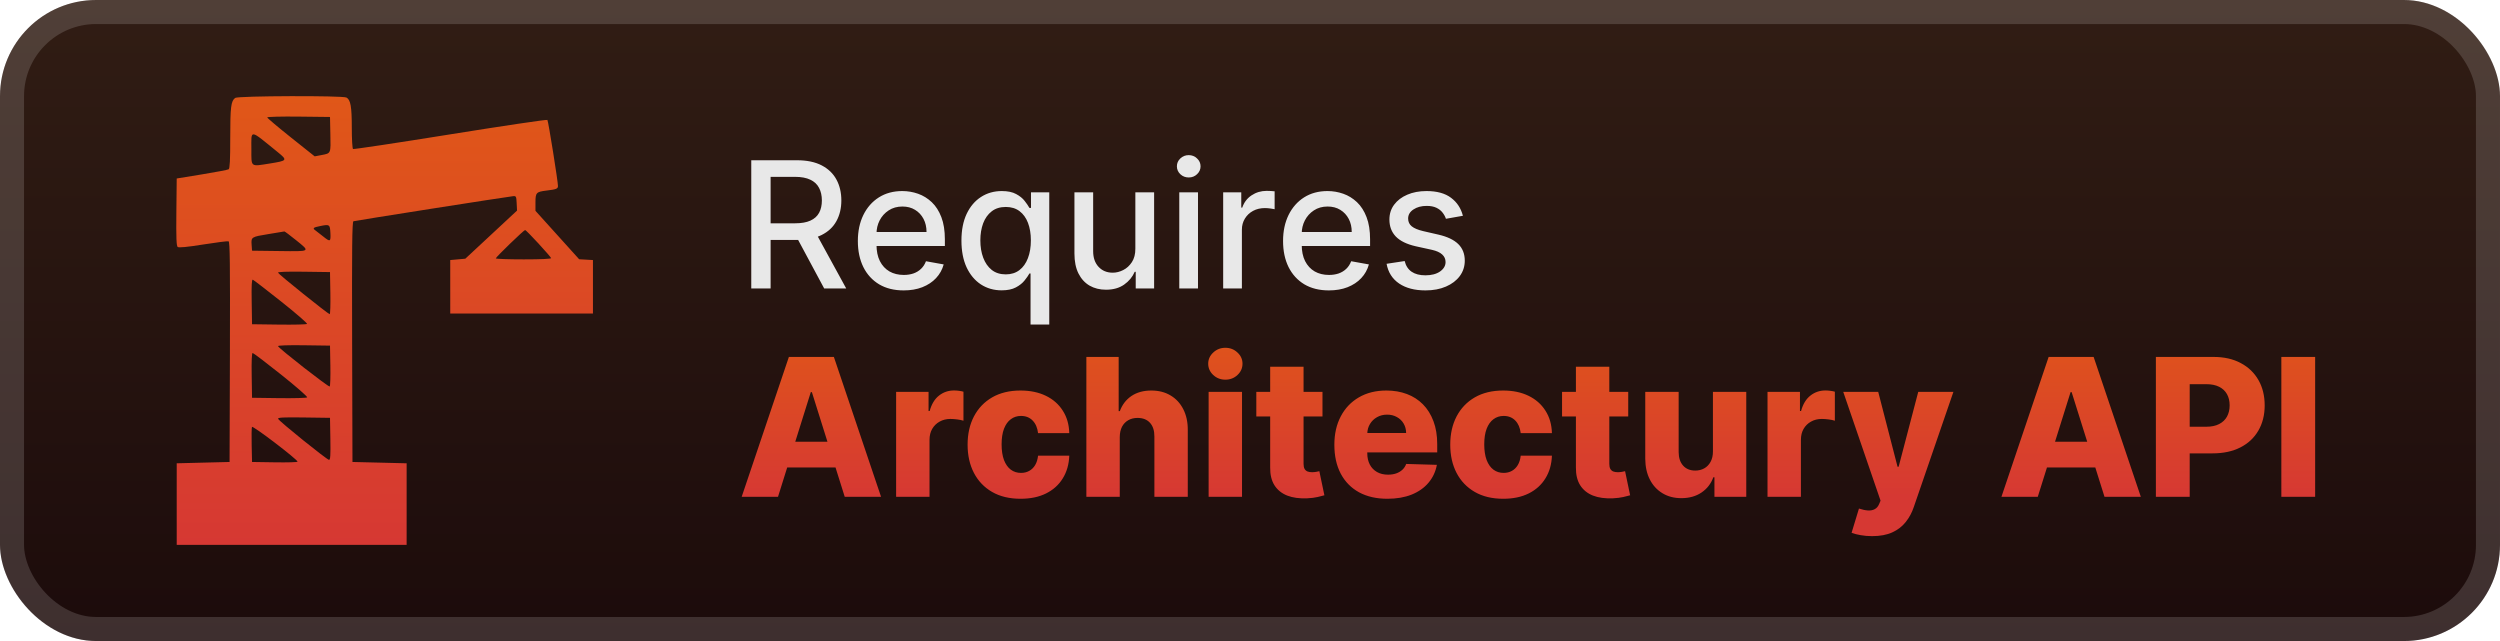 <svg width="156" height="40" viewBox="0 0 156 40" fill="none" xmlns="http://www.w3.org/2000/svg">
<rect x="-0" y="-4.57764e-05" width="156" height="40" rx="6" fill="url(#paint0_linear_28_720)"/>
<g filter="url(#filter0_d_28_720)">
<path fill-rule="evenodd" clip-rule="evenodd" d="M14.675 6.11C14.411 6.312 14.367 6.671 14.367 8.593C14.367 10.001 14.341 10.518 14.267 10.564C14.211 10.598 13.46 10.742 12.597 10.882L11.027 11.138L11.005 13.233C10.989 14.846 11.008 15.347 11.088 15.411C11.159 15.466 11.673 15.417 12.677 15.257C13.493 15.127 14.207 15.037 14.264 15.058C14.346 15.088 14.363 16.512 14.347 21.961L14.325 28.827L12.677 28.868L11.027 28.91V31.455V34H18.201H25.374V31.455V28.91L23.684 28.868L21.994 28.827L21.973 21.335C21.956 15.385 21.973 13.836 22.055 13.806C22.161 13.768 31.642 12.278 32.011 12.242C32.206 12.223 32.219 12.247 32.24 12.681L32.263 13.14L30.649 14.642L29.035 16.143L28.565 16.185L28.095 16.227V17.896V19.565H32.547H37V17.896V16.227L36.569 16.202L36.139 16.177L34.776 14.666L33.413 13.156V12.636C33.413 12.019 33.459 11.97 34.106 11.891C34.72 11.816 34.814 11.778 34.817 11.608C34.821 11.343 34.214 7.548 34.158 7.484C34.127 7.448 31.402 7.852 28.103 8.382C24.805 8.912 22.071 9.324 22.029 9.298C21.987 9.271 21.952 8.676 21.952 7.974C21.952 6.648 21.878 6.227 21.619 6.087C21.38 5.957 14.845 5.979 14.675 6.11ZM20.615 8.377C20.641 9.596 20.656 9.562 20.07 9.674L19.637 9.757L18.156 8.578C17.342 7.93 16.675 7.366 16.675 7.326C16.675 7.287 17.557 7.264 18.634 7.276L20.592 7.299L20.615 8.377ZM17.335 9.497C17.953 9.999 17.933 10.028 16.847 10.201C15.613 10.398 15.686 10.454 15.686 9.318C15.686 8.051 15.533 8.035 17.335 9.497ZM20.617 14.538C20.645 15.091 20.606 15.11 20.17 14.758C19.994 14.616 19.778 14.447 19.69 14.384C19.488 14.24 19.534 14.195 19.983 14.105C20.567 13.988 20.589 14.003 20.617 14.538ZM33.593 15.186C34.016 15.646 34.374 16.059 34.389 16.104C34.406 16.155 33.767 16.185 32.678 16.185C31.722 16.185 30.939 16.157 30.937 16.123C30.935 16.05 32.685 14.358 32.768 14.353C32.799 14.351 33.17 14.726 33.593 15.186ZM18.469 14.983C19.376 15.715 19.412 15.691 17.438 15.665L15.727 15.643L15.701 15.277C15.667 14.79 15.682 14.78 16.767 14.604C17.283 14.519 17.725 14.447 17.747 14.442C17.77 14.438 18.095 14.681 18.469 14.983ZM20.615 18.292C20.627 19.015 20.608 19.606 20.573 19.605C20.48 19.604 17.381 17.116 17.348 17.017C17.33 16.962 17.884 16.94 18.956 16.955L20.592 16.978L20.615 18.292ZM17.547 18.817C18.469 19.549 19.194 20.178 19.159 20.213C19.125 20.248 18.338 20.267 17.412 20.255L15.727 20.232L15.705 18.827C15.688 17.799 15.707 17.43 15.776 17.453C15.828 17.471 16.625 18.085 17.547 18.817ZM20.615 22.812C20.627 23.497 20.609 24.084 20.573 24.117C20.511 24.175 17.403 21.749 17.348 21.599C17.331 21.553 17.984 21.531 18.956 21.544L20.592 21.567L20.615 22.812ZM17.542 23.376C18.473 24.118 19.204 24.757 19.166 24.796C19.127 24.835 18.338 24.856 17.412 24.844L15.727 24.821L15.705 23.424C15.69 22.527 15.712 22.026 15.765 22.026C15.81 22.026 16.61 22.633 17.542 23.376ZM20.615 27.387C20.632 28.411 20.614 28.7 20.532 28.696C20.396 28.689 17.399 26.273 17.354 26.134C17.327 26.05 17.662 26.032 18.956 26.05L20.592 26.073L20.615 27.387ZM18.568 28.808C18.57 28.843 17.932 28.862 17.149 28.849L15.727 28.827L15.704 27.788C15.691 27.217 15.699 26.701 15.722 26.64C15.763 26.534 18.558 28.663 18.568 28.808Z" fill="url(#paint1_linear_28_720)"/>
</g>
<g filter="url(#filter1_d_28_720)">
<path d="M46.879 18V10H49.73C50.35 10 50.864 10.107 51.273 10.32C51.685 10.534 51.992 10.829 52.195 11.207C52.398 11.582 52.5 12.016 52.5 12.508C52.5 12.997 52.397 13.428 52.191 13.801C51.988 14.171 51.681 14.458 51.269 14.664C50.86 14.87 50.346 14.973 49.726 14.973H47.566V13.934H49.617C50.008 13.934 50.325 13.878 50.57 13.766C50.818 13.654 50.998 13.491 51.113 13.277C51.228 13.064 51.285 12.807 51.285 12.508C51.285 12.206 51.226 11.944 51.109 11.723C50.995 11.501 50.814 11.332 50.566 11.215C50.321 11.095 50 11.035 49.601 11.035H48.086V18H46.879ZM50.828 14.391L52.804 18H51.429L49.492 14.391H50.828ZM56.386 18.121C55.794 18.121 55.285 17.995 54.858 17.742C54.434 17.487 54.105 17.129 53.874 16.668C53.645 16.204 53.53 15.661 53.53 15.039C53.53 14.424 53.645 13.883 53.874 13.414C54.105 12.945 54.428 12.579 54.843 12.316C55.259 12.053 55.746 11.922 56.303 11.922C56.642 11.922 56.97 11.978 57.288 12.09C57.605 12.202 57.891 12.378 58.143 12.617C58.396 12.857 58.595 13.168 58.741 13.551C58.887 13.931 58.96 14.393 58.96 14.938V15.351H54.19V14.476H57.815C57.815 14.169 57.753 13.897 57.628 13.66C57.503 13.421 57.327 13.232 57.1 13.094C56.876 12.956 56.613 12.887 56.311 12.887C55.983 12.887 55.697 12.967 55.452 13.129C55.21 13.288 55.022 13.496 54.889 13.754C54.759 14.009 54.694 14.286 54.694 14.586V15.27C54.694 15.671 54.764 16.012 54.905 16.293C55.048 16.574 55.248 16.789 55.503 16.938C55.758 17.083 56.056 17.156 56.397 17.156C56.619 17.156 56.82 17.125 57.003 17.062C57.185 16.997 57.343 16.901 57.475 16.773C57.608 16.646 57.71 16.488 57.78 16.301L58.886 16.5C58.797 16.826 58.638 17.111 58.409 17.355C58.182 17.598 57.897 17.786 57.553 17.922C57.212 18.055 56.823 18.121 56.386 18.121ZM64.306 20.25V17.066H64.236C64.166 17.194 64.064 17.34 63.931 17.504C63.801 17.668 63.621 17.811 63.392 17.933C63.163 18.056 62.866 18.117 62.502 18.117C62.017 18.117 61.585 17.993 61.205 17.746C60.827 17.496 60.53 17.141 60.314 16.68C60.101 16.216 59.994 15.66 59.994 15.012C59.994 14.363 60.102 13.809 60.318 13.348C60.537 12.887 60.836 12.534 61.217 12.289C61.597 12.044 62.028 11.922 62.51 11.922C62.882 11.922 63.181 11.984 63.408 12.109C63.637 12.232 63.814 12.375 63.939 12.539C64.067 12.703 64.166 12.848 64.236 12.973H64.334V12H65.474V20.25H64.306ZM62.76 17.121C63.096 17.121 63.379 17.032 63.611 16.855C63.846 16.676 64.022 16.427 64.142 16.109C64.265 15.792 64.326 15.422 64.326 15C64.326 14.583 64.266 14.219 64.146 13.906C64.026 13.594 63.851 13.35 63.619 13.176C63.387 13.001 63.101 12.914 62.76 12.914C62.408 12.914 62.115 13.005 61.881 13.188C61.646 13.37 61.469 13.618 61.349 13.934C61.232 14.249 61.174 14.604 61.174 15C61.174 15.401 61.233 15.762 61.353 16.082C61.473 16.402 61.65 16.656 61.885 16.844C62.121 17.029 62.413 17.121 62.76 17.121ZM70.846 15.512V12H72.017V18H70.869V16.961H70.806C70.668 17.281 70.447 17.548 70.142 17.762C69.84 17.973 69.464 18.078 69.013 18.078C68.628 18.078 68.287 17.993 67.99 17.824C67.696 17.652 67.464 17.398 67.295 17.062C67.128 16.727 67.045 16.311 67.045 15.816V12H68.213V15.676C68.213 16.085 68.326 16.41 68.552 16.652C68.779 16.895 69.073 17.016 69.435 17.016C69.654 17.016 69.871 16.961 70.088 16.852C70.306 16.742 70.487 16.577 70.631 16.355C70.776 16.134 70.848 15.853 70.846 15.512ZM73.587 18V12H74.755V18H73.587ZM74.177 11.074C73.973 11.074 73.799 11.007 73.653 10.871C73.51 10.733 73.438 10.569 73.438 10.379C73.438 10.186 73.51 10.022 73.653 9.887C73.799 9.749 73.973 9.68 74.177 9.68C74.38 9.68 74.553 9.749 74.696 9.887C74.842 10.022 74.915 10.186 74.915 10.379C74.915 10.569 74.842 10.733 74.696 10.871C74.553 11.007 74.38 11.074 74.177 11.074ZM76.326 18V12H77.455V12.953H77.517C77.627 12.63 77.819 12.376 78.095 12.191C78.374 12.004 78.689 11.91 79.041 11.91C79.114 11.91 79.2 11.913 79.299 11.918C79.4 11.923 79.48 11.93 79.537 11.938V13.055C79.49 13.042 79.407 13.027 79.287 13.012C79.167 12.993 79.047 12.984 78.927 12.984C78.651 12.984 78.405 13.043 78.189 13.16C77.976 13.275 77.806 13.435 77.681 13.641C77.556 13.844 77.494 14.075 77.494 14.336V18H76.326ZM82.919 18.121C82.328 18.121 81.818 17.995 81.391 17.742C80.967 17.487 80.639 17.129 80.407 16.668C80.178 16.204 80.063 15.661 80.063 15.039C80.063 14.424 80.178 13.883 80.407 13.414C80.639 12.945 80.962 12.579 81.376 12.316C81.792 12.053 82.279 11.922 82.837 11.922C83.175 11.922 83.503 11.978 83.821 12.09C84.139 12.202 84.424 12.378 84.677 12.617C84.929 12.857 85.128 13.168 85.274 13.551C85.42 13.931 85.493 14.393 85.493 14.938V15.351H80.723V14.476H84.348C84.348 14.169 84.286 13.897 84.161 13.66C84.036 13.421 83.86 13.232 83.633 13.094C83.41 12.956 83.147 12.887 82.844 12.887C82.516 12.887 82.23 12.967 81.985 13.129C81.743 13.288 81.555 13.496 81.423 13.754C81.292 14.009 81.227 14.286 81.227 14.586V15.27C81.227 15.671 81.298 16.012 81.438 16.293C81.582 16.574 81.781 16.789 82.036 16.938C82.291 17.083 82.589 17.156 82.93 17.156C83.152 17.156 83.354 17.125 83.536 17.062C83.718 16.997 83.876 16.901 84.008 16.773C84.141 16.646 84.243 16.488 84.313 16.301L85.419 16.5C85.33 16.826 85.171 17.111 84.942 17.355C84.716 17.598 84.43 17.786 84.087 17.922C83.746 18.055 83.356 18.121 82.919 18.121ZM91.285 13.465L90.226 13.652C90.182 13.517 90.112 13.388 90.015 13.266C89.922 13.143 89.794 13.043 89.633 12.965C89.471 12.887 89.269 12.848 89.027 12.848C88.696 12.848 88.42 12.922 88.199 13.07C87.978 13.216 87.867 13.405 87.867 13.637C87.867 13.837 87.941 13.999 88.09 14.121C88.238 14.243 88.478 14.344 88.808 14.422L89.761 14.641C90.314 14.768 90.725 14.965 90.996 15.23C91.267 15.496 91.402 15.841 91.402 16.266C91.402 16.625 91.298 16.945 91.09 17.227C90.884 17.505 90.596 17.724 90.226 17.883C89.859 18.042 89.433 18.121 88.949 18.121C88.277 18.121 87.729 17.978 87.304 17.691C86.88 17.402 86.62 16.992 86.523 16.461L87.652 16.289C87.722 16.583 87.867 16.806 88.086 16.957C88.304 17.105 88.59 17.18 88.941 17.18C89.324 17.18 89.63 17.1 89.859 16.941C90.088 16.78 90.203 16.583 90.203 16.352C90.203 16.164 90.133 16.006 89.992 15.879C89.854 15.751 89.642 15.655 89.355 15.59L88.34 15.367C87.78 15.239 87.366 15.036 87.097 14.758C86.832 14.479 86.699 14.126 86.699 13.699C86.699 13.345 86.798 13.035 86.996 12.77C87.194 12.504 87.467 12.297 87.816 12.148C88.165 11.997 88.565 11.922 89.015 11.922C89.664 11.922 90.174 12.062 90.547 12.344C90.919 12.622 91.165 12.996 91.285 13.465Z" fill="#E8E8E8"/>
<path d="M48.548 31H46.281L49.226 22.273H52.034L54.978 31H52.711L50.662 24.471H50.593L48.548 31ZM48.245 27.565H52.984V29.168H48.245V27.565ZM55.918 31V24.454H57.942V25.648H58.01C58.13 25.216 58.324 24.895 58.594 24.685C58.864 24.471 59.178 24.365 59.536 24.365C59.633 24.365 59.732 24.372 59.834 24.386C59.937 24.398 60.032 24.416 60.12 24.442V26.253C60.02 26.219 59.89 26.192 59.728 26.172C59.569 26.152 59.427 26.142 59.302 26.142C59.054 26.142 58.831 26.197 58.633 26.308C58.437 26.416 58.282 26.568 58.168 26.764C58.057 26.957 58.002 27.185 58.002 27.446V31H55.918ZM63.684 31.123C62.994 31.123 62.402 30.982 61.907 30.697C61.416 30.413 61.038 30.018 60.774 29.513C60.51 29.004 60.378 28.416 60.378 27.748C60.378 27.078 60.51 26.49 60.774 25.984C61.041 25.476 61.42 25.079 61.912 24.795C62.406 24.511 62.995 24.369 63.68 24.369C64.285 24.369 64.812 24.479 65.261 24.697C65.713 24.916 66.065 25.226 66.318 25.626C66.574 26.024 66.709 26.491 66.723 27.028H64.775C64.736 26.693 64.622 26.43 64.434 26.24C64.25 26.05 64.008 25.954 63.71 25.954C63.468 25.954 63.257 26.023 63.075 26.159C62.893 26.293 62.751 26.491 62.649 26.756C62.55 27.017 62.5 27.341 62.5 27.727C62.5 28.114 62.55 28.44 62.649 28.707C62.751 28.971 62.893 29.172 63.075 29.308C63.257 29.442 63.468 29.509 63.71 29.509C63.903 29.509 64.074 29.467 64.221 29.385C64.372 29.302 64.496 29.182 64.592 29.023C64.689 28.861 64.75 28.665 64.775 28.435H66.723C66.703 28.974 66.568 29.446 66.318 29.849C66.071 30.253 65.723 30.567 65.274 30.791C64.828 31.013 64.298 31.123 63.684 31.123ZM69.873 27.267V31H67.789V22.273H69.805V25.656H69.877C70.025 25.253 70.266 24.938 70.602 24.71C70.94 24.483 71.353 24.369 71.842 24.369C72.302 24.369 72.703 24.471 73.043 24.676C73.384 24.878 73.648 25.163 73.836 25.533C74.026 25.902 74.12 26.334 74.117 26.828V31H72.034V27.237C72.036 26.873 71.945 26.589 71.761 26.385C71.576 26.18 71.316 26.078 70.981 26.078C70.762 26.078 70.569 26.126 70.401 26.223C70.237 26.317 70.107 26.452 70.014 26.628C69.923 26.804 69.876 27.017 69.873 27.267ZM75.418 31V24.454H77.502V31H75.418ZM76.462 23.692C76.169 23.692 75.918 23.595 75.708 23.402C75.498 23.206 75.392 22.97 75.392 22.695C75.392 22.422 75.498 22.189 75.708 21.996C75.918 21.8 76.169 21.702 76.462 21.702C76.758 21.702 77.009 21.8 77.216 21.996C77.427 22.189 77.532 22.422 77.532 22.695C77.532 22.97 77.427 23.206 77.216 23.402C77.009 23.595 76.758 23.692 76.462 23.692ZM82.523 24.454V25.989H78.394V24.454H82.523ZM79.259 22.886H81.342V28.942C81.342 29.07 81.362 29.173 81.402 29.253C81.445 29.329 81.506 29.385 81.585 29.419C81.665 29.45 81.76 29.466 81.871 29.466C81.95 29.466 82.034 29.459 82.122 29.445C82.213 29.427 82.281 29.413 82.327 29.402L82.642 30.906C82.543 30.935 82.402 30.97 82.22 31.013C82.041 31.055 81.827 31.082 81.577 31.094C81.088 31.116 80.669 31.06 80.32 30.923C79.973 30.784 79.707 30.568 79.523 30.276C79.341 29.983 79.253 29.615 79.259 29.172V22.886ZM86.575 31.123C85.891 31.123 85.3 30.989 84.803 30.719C84.308 30.446 83.928 30.058 83.661 29.555C83.396 29.05 83.264 28.449 83.264 27.753C83.264 27.077 83.398 26.486 83.665 25.98C83.932 25.471 84.308 25.077 84.794 24.795C85.28 24.511 85.852 24.369 86.511 24.369C86.977 24.369 87.403 24.442 87.79 24.587C88.176 24.732 88.51 24.946 88.791 25.23C89.073 25.514 89.291 25.865 89.448 26.283C89.604 26.697 89.682 27.173 89.682 27.71V28.23H83.993V27.02H87.743C87.74 26.798 87.688 26.601 87.585 26.427C87.483 26.254 87.342 26.119 87.163 26.023C86.987 25.923 86.784 25.873 86.554 25.873C86.321 25.873 86.112 25.926 85.928 26.031C85.743 26.134 85.597 26.274 85.489 26.453C85.381 26.629 85.324 26.829 85.318 27.054V28.285C85.318 28.552 85.371 28.787 85.476 28.989C85.581 29.188 85.73 29.342 85.923 29.453C86.117 29.564 86.347 29.619 86.614 29.619C86.798 29.619 86.966 29.594 87.117 29.543C87.267 29.491 87.396 29.416 87.504 29.317C87.612 29.217 87.693 29.095 87.747 28.95L89.661 29.006C89.581 29.435 89.406 29.808 89.136 30.126C88.869 30.442 88.519 30.688 88.084 30.864C87.649 31.037 87.146 31.123 86.575 31.123ZM93.802 31.123C93.111 31.123 92.519 30.982 92.025 30.697C91.533 30.413 91.155 30.018 90.891 29.513C90.627 29.004 90.495 28.416 90.495 27.748C90.495 27.078 90.627 26.49 90.891 25.984C91.158 25.476 91.537 25.079 92.029 24.795C92.523 24.511 93.113 24.369 93.797 24.369C94.402 24.369 94.929 24.479 95.378 24.697C95.83 24.916 96.182 25.226 96.435 25.626C96.691 26.024 96.826 26.491 96.84 27.028H94.892C94.853 26.693 94.739 26.43 94.552 26.24C94.367 26.05 94.126 25.954 93.827 25.954C93.586 25.954 93.374 26.023 93.192 26.159C93.01 26.293 92.868 26.491 92.766 26.756C92.667 27.017 92.617 27.341 92.617 27.727C92.617 28.114 92.667 28.44 92.766 28.707C92.868 28.971 93.01 29.172 93.192 29.308C93.374 29.442 93.586 29.509 93.827 29.509C94.02 29.509 94.191 29.467 94.338 29.385C94.489 29.302 94.613 29.182 94.709 29.023C94.806 28.861 94.867 28.665 94.892 28.435H96.84C96.82 28.974 96.685 29.446 96.435 29.849C96.188 30.253 95.84 30.567 95.391 30.791C94.945 31.013 94.415 31.123 93.802 31.123ZM101.601 24.454V25.989H97.472V24.454H101.601ZM98.337 22.886H100.421V28.942C100.421 29.07 100.44 29.173 100.48 29.253C100.523 29.329 100.584 29.385 100.663 29.419C100.743 29.45 100.838 29.466 100.949 29.466C101.029 29.466 101.112 29.459 101.2 29.445C101.291 29.427 101.359 29.413 101.405 29.402L101.72 30.906C101.621 30.935 101.48 30.97 101.298 31.013C101.119 31.055 100.905 31.082 100.655 31.094C100.166 31.116 99.747 31.06 99.398 30.923C99.051 30.784 98.786 30.568 98.601 30.276C98.419 29.983 98.331 29.615 98.337 29.172V22.886ZM106.887 28.175V24.454H108.967V31H106.981V29.781H106.913C106.768 30.182 106.521 30.5 106.171 30.736C105.825 30.969 105.406 31.085 104.914 31.085C104.468 31.085 104.076 30.983 103.738 30.778C103.4 30.574 103.137 30.288 102.95 29.922C102.762 29.552 102.667 29.121 102.664 28.626V24.454H104.748V28.217C104.751 28.572 104.845 28.852 105.029 29.057C105.214 29.261 105.465 29.364 105.783 29.364C105.991 29.364 106.177 29.318 106.342 29.227C106.509 29.134 106.641 28.998 106.738 28.822C106.837 28.643 106.887 28.427 106.887 28.175ZM110.293 31V24.454H112.317V25.648H112.385C112.505 25.216 112.699 24.895 112.969 24.685C113.239 24.471 113.553 24.365 113.911 24.365C114.008 24.365 114.107 24.372 114.209 24.386C114.312 24.398 114.407 24.416 114.495 24.442V26.253C114.395 26.219 114.265 26.192 114.103 26.172C113.944 26.152 113.802 26.142 113.677 26.142C113.429 26.142 113.206 26.197 113.008 26.308C112.812 26.416 112.657 26.568 112.543 26.764C112.432 26.957 112.377 27.185 112.377 27.446V31H110.293ZM116.817 33.455C116.567 33.455 116.331 33.435 116.11 33.395C115.888 33.358 115.698 33.308 115.539 33.246L115.999 31.733C116.204 31.801 116.388 31.841 116.553 31.852C116.721 31.864 116.864 31.837 116.983 31.771C117.106 31.709 117.199 31.596 117.265 31.435L117.346 31.239L115.019 24.454H117.201L118.407 29.125H118.475L119.698 24.454H121.892L119.425 31.626C119.306 31.984 119.137 32.3 118.918 32.572C118.702 32.848 118.422 33.064 118.079 33.22C117.738 33.376 117.317 33.455 116.817 33.455ZM127.157 31H124.89L127.835 22.273H130.643L133.588 31H131.321L129.271 24.471H129.203L127.157 31ZM126.855 27.565H131.593V29.168H126.855V27.565ZM134.527 31V22.273H138.133C138.786 22.273 139.35 22.401 139.824 22.656C140.302 22.909 140.669 23.263 140.928 23.717C141.187 24.169 141.316 24.695 141.316 25.294C141.316 25.896 141.184 26.423 140.919 26.875C140.658 27.324 140.285 27.672 139.799 27.919C139.313 28.166 138.736 28.29 138.069 28.29H135.844V26.628H137.677C137.995 26.628 138.26 26.572 138.473 26.462C138.689 26.351 138.853 26.196 138.964 25.997C139.074 25.795 139.13 25.561 139.13 25.294C139.13 25.024 139.074 24.791 138.964 24.595C138.853 24.396 138.689 24.243 138.473 24.135C138.258 24.027 137.992 23.973 137.677 23.973H136.637V31H134.527ZM144.465 22.273V31H142.356V22.273H144.465Z" fill="url(#paint2_linear_28_720)"/>
</g>
<rect x="0.75" y="0.75" width="154.5" height="38.5" rx="5.25" stroke="white" stroke-opacity="0.15" stroke-width="1.5"/>
<defs>
<filter id="filter0_d_28_720" x="6" y="2" width="36" height="36" filterUnits="userSpaceOnUse" color-interpolation-filters="sRGB">
<feFlood flood-opacity="0" result="BackgroundImageFix"/>
<feColorMatrix in="SourceAlpha" type="matrix" values="0 0 0 0 0 0 0 0 0 0 0 0 0 0 0 0 0 0 127 0" result="hardAlpha"/>
<feOffset/>
<feGaussianBlur stdDeviation="2"/>
<feComposite in2="hardAlpha" operator="out"/>
<feColorMatrix type="matrix" values="0 0 0 0 0 0 0 0 0 0 0 0 0 0 0 0 0 0 0.25 0"/>
<feBlend mode="normal" in2="BackgroundImageFix" result="effect1_dropShadow_28_720"/>
<feBlend mode="normal" in="SourceGraphic" in2="effect1_dropShadow_28_720" result="shape"/>
</filter>
<filter id="filter1_d_28_720" x="42" y="3" width="108" height="34.455" filterUnits="userSpaceOnUse" color-interpolation-filters="sRGB">
<feFlood flood-opacity="0" result="BackgroundImageFix"/>
<feColorMatrix in="SourceAlpha" type="matrix" values="0 0 0 0 0 0 0 0 0 0 0 0 0 0 0 0 0 0 127 0" result="hardAlpha"/>
<feOffset/>
<feGaussianBlur stdDeviation="2"/>
<feComposite in2="hardAlpha" operator="out"/>
<feColorMatrix type="matrix" values="0 0 0 0 0 0 0 0 0 0 0 0 0 0 0 0 0 0 0.25 0"/>
<feBlend mode="normal" in2="BackgroundImageFix" result="effect1_dropShadow_28_720"/>
<feBlend mode="normal" in="SourceGraphic" in2="effect1_dropShadow_28_720" result="shape"/>
</filter>
<linearGradient id="paint0_linear_28_720" x1="78" y1="-4.57764e-05" x2="78" y2="40" gradientUnits="userSpaceOnUse">
<stop stop-color="#311D14"/>
<stop offset="1" stop-color="#1C0B0B"/>
</linearGradient>
<linearGradient id="paint1_linear_28_720" x1="24" y1="6" x2="24" y2="34" gradientUnits="userSpaceOnUse">
<stop stop-color="#E05718"/>
<stop offset="1" stop-color="#D63833"/>
</linearGradient>
<linearGradient id="paint2_linear_28_720" x1="99.947" y1="20" x2="99.947" y2="31" gradientUnits="userSpaceOnUse">
<stop stop-color="#E05718"/>
<stop offset="1" stop-color="#D63833"/>
</linearGradient>
</defs>
</svg>
